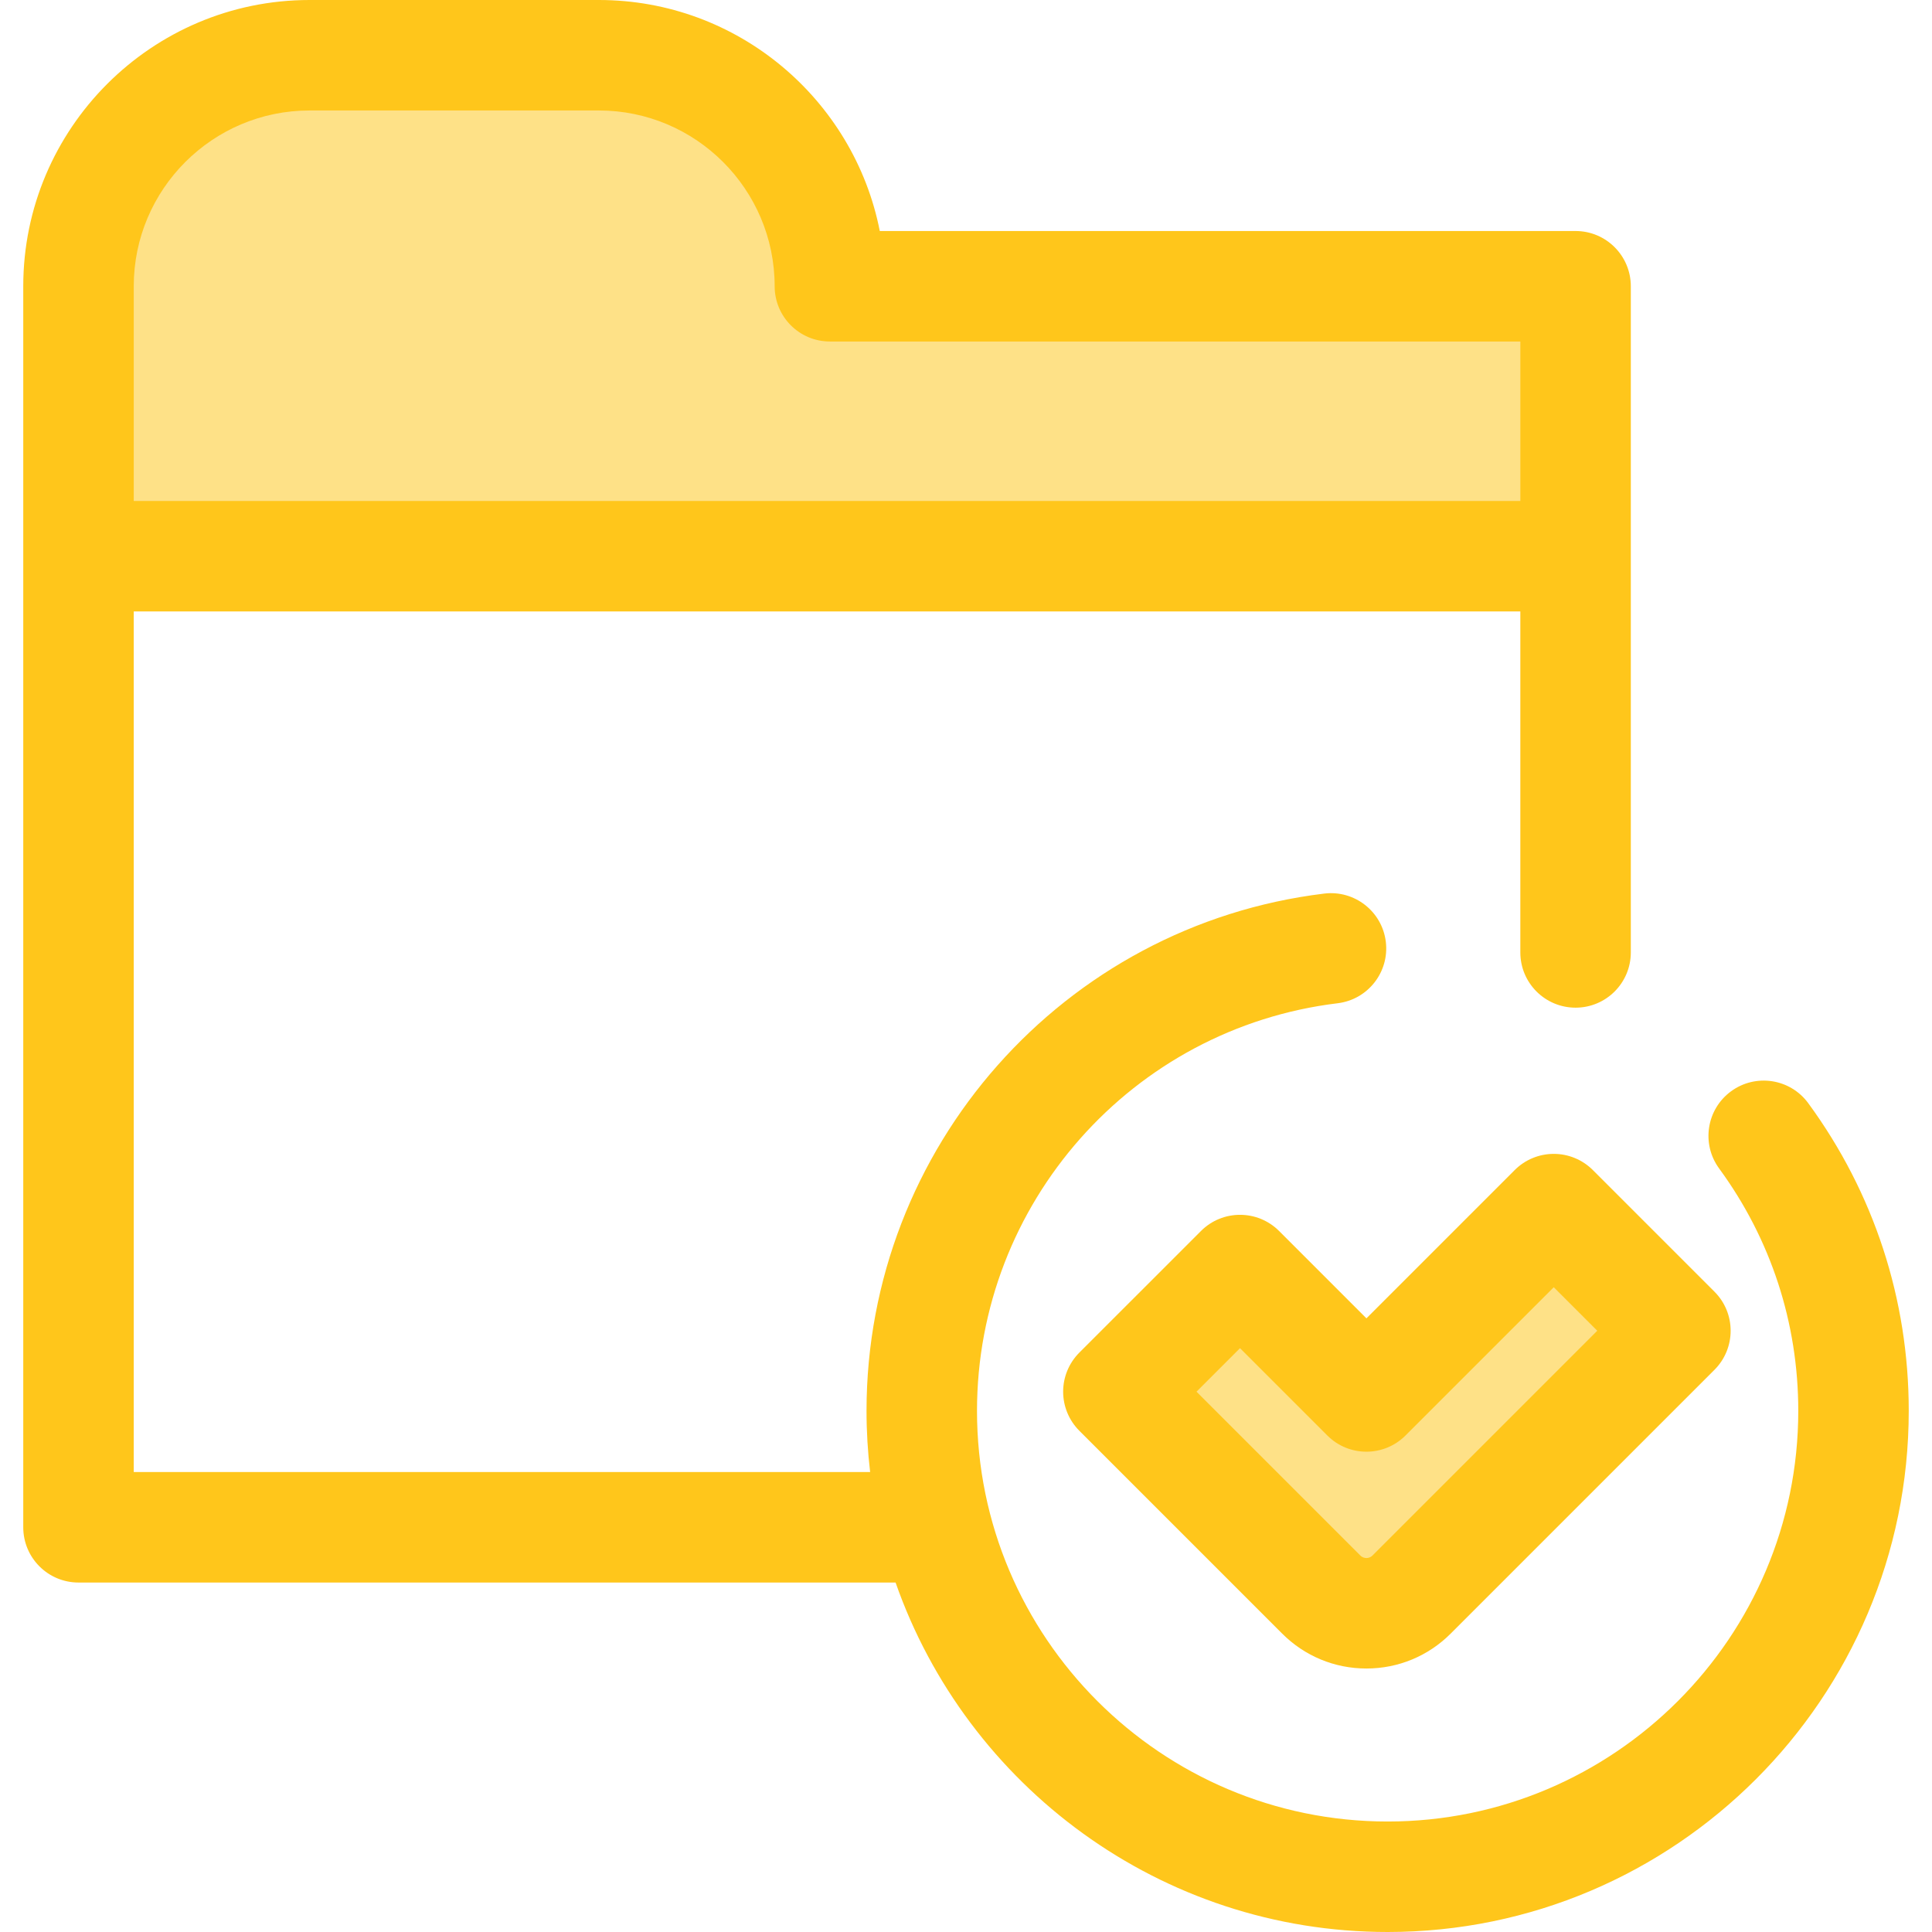 <?xml version="1.0" encoding="iso-8859-1"?>
<!-- Generator: Adobe Illustrator 19.0.0, SVG Export Plug-In . SVG Version: 6.00 Build 0)  -->
<svg version="1.1" id="Layer_1" xmlns="http://www.w3.org/2000/svg" xmlns:xlink="http://www.w3.org/1999/xlink" x="0px" y="0px"
	 viewBox="0 0 512.001 512.001" style="enable-background:new 0 0 512.001 512.001;" xml:space="preserve">
<path style="fill:#FEE187;" d="M394.348,402.309l49.648-49.648l-32.233-32.233l-49.648,49.648l-33.497-33.497l-32.233,32.233
	l53.765,53.765c6.608,6.608,17.323,6.608,23.932,0L394.348,402.309z"/>
<path style="fill:#FFC61B;" d="M362.116,442.174c-8.43,0-16.356-3.284-22.317-9.244l-53.766-53.766
	c-2.745-2.746-4.288-6.469-4.288-10.352s1.543-7.607,4.288-10.352l32.234-32.233c5.717-5.715,14.987-5.717,20.704,0l23.147,23.147
	l39.296-39.298c2.745-2.745,6.469-4.288,10.352-4.288s7.607,1.543,10.352,4.288l32.233,32.234c5.717,5.717,5.717,14.987,0,20.705
	l-69.916,69.916C378.471,438.89,370.545,442.174,362.116,442.174z M317.088,368.812l43.413,43.413
	c0.552,0.552,1.183,0.669,1.613,0.669c0.432,0,1.063-0.117,1.615-0.669l59.564-59.564l-11.529-11.529l-39.296,39.296
	c-5.717,5.715-14.987,5.715-20.704,0l-23.147-23.147L317.088,368.812z"/>
<path style="fill:#FEE187;" d="M219.93,75.862c0-33.812-27.41-61.224-61.224-61.224H82.027c-33.812,0-61.224,27.41-61.224,61.224
	v22.043v49.497h396.74V75.862H219.93z"/>
<path style="fill:#FFC61B;" d="M479.211,292.361c-4.777-6.525-13.939-7.938-20.462-3.159c-6.522,4.778-7.936,13.939-3.158,20.462
	c13.718,18.727,20.969,40.94,20.969,64.235c0,60.004-48.818,108.822-108.823,108.822c-60.006,0-108.823-48.818-108.823-108.823
	c0-54.98,41.085-101.421,95.57-108.025c8.026-0.974,13.744-8.269,12.772-16.296c-0.974-8.027-8.276-13.734-16.294-12.773
	c-69.168,8.386-121.326,67.321-121.326,137.094c0,5.484,0.332,10.891,0.956,16.209H35.443V162.043h367.461v90.362
	c0,8.084,6.554,14.64,14.64,14.64c8.086,0,14.64-6.556,14.64-14.64V147.403V75.862c0-8.084-6.554-14.64-14.64-14.64H233.153
	C226.312,26.374,195.533,0,158.708,0H82.027C40.197,0,6.163,34.032,6.163,75.862v71.539v257.347c0,8.084,6.554,14.64,14.64,14.64
	H237.34c18.846,53.867,70.178,92.613,130.396,92.613c76.149,0,138.102-61.952,138.102-138.102
	C505.84,344.337,496.631,316.142,479.211,292.361z M35.443,75.862c0-25.686,20.897-46.583,46.584-46.583h76.681
	c25.686,0,46.584,20.897,46.584,46.583c0,8.084,6.554,14.64,14.64,14.64h182.973v42.259H35.445V75.862H35.443z"/>
<g>
</g>
<g>
</g>
<g>
</g>
<g>
</g>
<g>
</g>
<g>
</g>
<g>
</g>
<g>
</g>
<g>
</g>
<g>
</g>
<g>
</g>
<g>
</g>
<g>
</g>
<g>
</g>
<g>
</g>
</svg>

